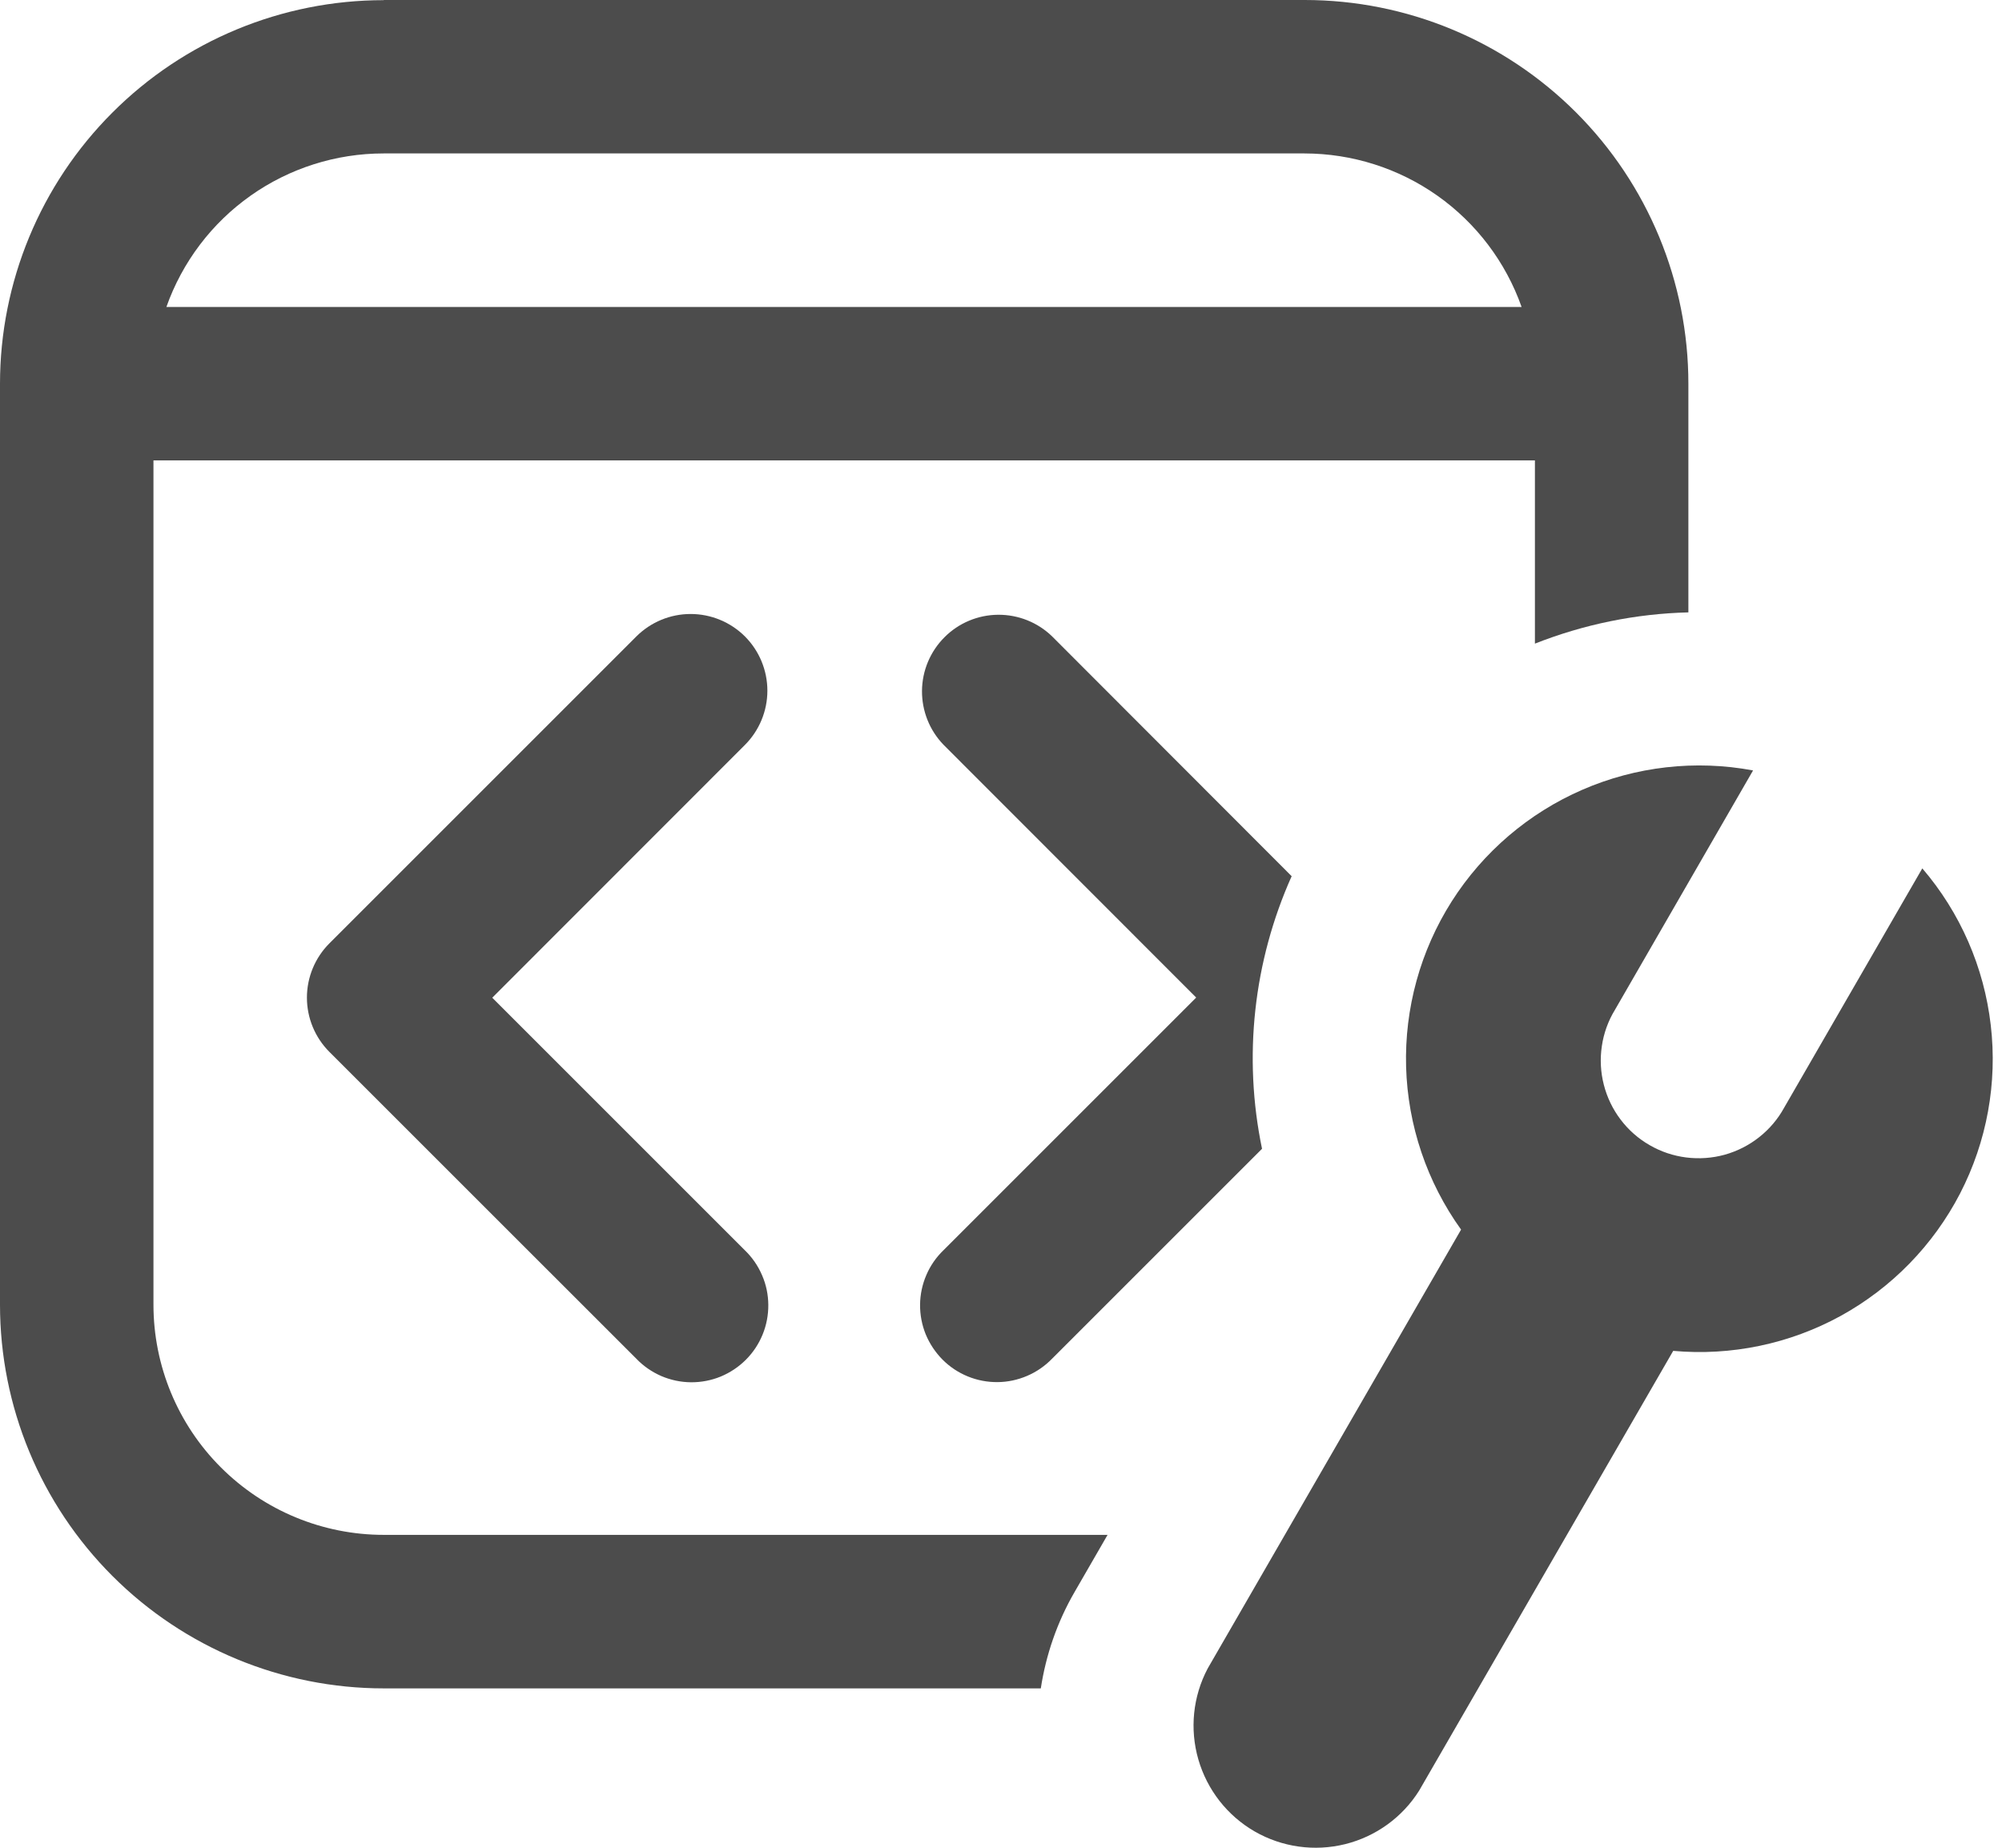 <svg width="26" height="24" viewBox="0 0 26 24" fill="none" xmlns="http://www.w3.org/2000/svg">
<path d="M4.984 0.002C3.662 0.002 2.394 0.527 1.46 1.462C0.525 2.396 0 3.664 0 4.986V16.946C0 18.268 0.525 19.535 1.46 20.47C2.394 21.404 3.662 21.93 4.984 21.93H13.517C13.583 21.499 13.727 21.072 13.958 20.674L14.384 19.936H4.984C4.19 19.936 3.43 19.621 2.869 19.06C2.308 18.5 1.993 17.739 1.993 16.946V5.98H19.934V8.36C20.57 8.109 21.244 7.971 21.927 7.954V4.984C21.927 3.662 21.402 2.394 20.468 1.46C19.533 0.525 18.266 0 16.944 0H4.984V0.002ZM2.161 3.987C2.367 3.404 2.749 2.899 3.254 2.542C3.759 2.185 4.363 1.993 4.982 1.993H16.942C17.56 1.994 18.163 2.185 18.668 2.542C19.173 2.899 19.555 3.404 19.761 3.987H2.161Z" fill="#4C4C4C"/>
<path d="M16.776 11.382L13.663 8.265C13.475 8.083 13.223 7.983 12.962 7.985C12.7 7.987 12.45 8.092 12.266 8.277C12.081 8.462 11.976 8.712 11.974 8.973C11.972 9.234 12.072 9.486 12.254 9.674L15.535 12.957L12.254 16.238C12.158 16.33 12.082 16.44 12.03 16.562C11.978 16.683 11.95 16.814 11.949 16.947C11.948 17.079 11.973 17.21 12.023 17.333C12.074 17.455 12.148 17.566 12.241 17.66C12.335 17.754 12.446 17.828 12.569 17.878C12.691 17.928 12.822 17.953 12.955 17.952C13.087 17.951 13.218 17.923 13.339 17.871C13.461 17.819 13.571 17.743 13.663 17.648L16.39 14.921C16.142 13.729 16.278 12.489 16.776 11.378V11.382Z" fill="#4C4C4C"/>
<path d="M9.674 8.266C9.861 8.453 9.966 8.707 9.966 8.971C9.966 9.235 9.861 9.489 9.674 9.676L6.393 12.959L9.674 16.24C9.769 16.332 9.845 16.442 9.897 16.564C9.95 16.685 9.977 16.816 9.978 16.948C9.979 17.081 9.954 17.212 9.904 17.334C9.854 17.457 9.78 17.568 9.686 17.662C9.593 17.755 9.482 17.829 9.359 17.88C9.237 17.93 9.105 17.955 8.973 17.954C8.841 17.953 8.71 17.925 8.588 17.873C8.467 17.82 8.357 17.745 8.265 17.649L4.278 13.663C4.091 13.476 3.986 13.222 3.986 12.958C3.986 12.694 4.091 12.44 4.278 12.253L8.265 8.266C8.452 8.08 8.705 7.975 8.969 7.975C9.234 7.975 9.487 8.08 9.674 8.266Z" fill="#4C4C4C"/>
<path d="M20.973 13.117L22.767 10.007C22.019 9.867 21.247 9.955 20.55 10.258C19.853 10.561 19.262 11.066 18.854 11.707C18.446 12.349 18.24 13.098 18.261 13.858C18.283 14.618 18.532 15.354 18.975 15.971L15.684 21.672C15.492 22.035 15.449 22.459 15.563 22.853C15.677 23.248 15.939 23.583 16.294 23.788C16.65 23.993 17.071 24.052 17.47 23.953C17.868 23.854 18.213 23.605 18.431 23.257L21.73 17.546C22.484 17.614 23.241 17.456 23.905 17.092C24.568 16.727 25.108 16.173 25.456 15.501C25.803 14.828 25.942 14.067 25.854 13.315C25.767 12.563 25.458 11.854 24.965 11.279L23.171 14.387C23.09 14.535 22.98 14.665 22.847 14.77C22.715 14.875 22.563 14.952 22.4 14.998C22.237 15.043 22.067 15.055 21.899 15.034C21.732 15.013 21.57 14.959 21.424 14.874C21.277 14.79 21.149 14.677 21.047 14.542C20.945 14.408 20.871 14.254 20.829 14.09C20.787 13.927 20.778 13.756 20.803 13.589C20.827 13.422 20.885 13.261 20.973 13.117Z" fill="#4C4C4C"/>
</svg>
